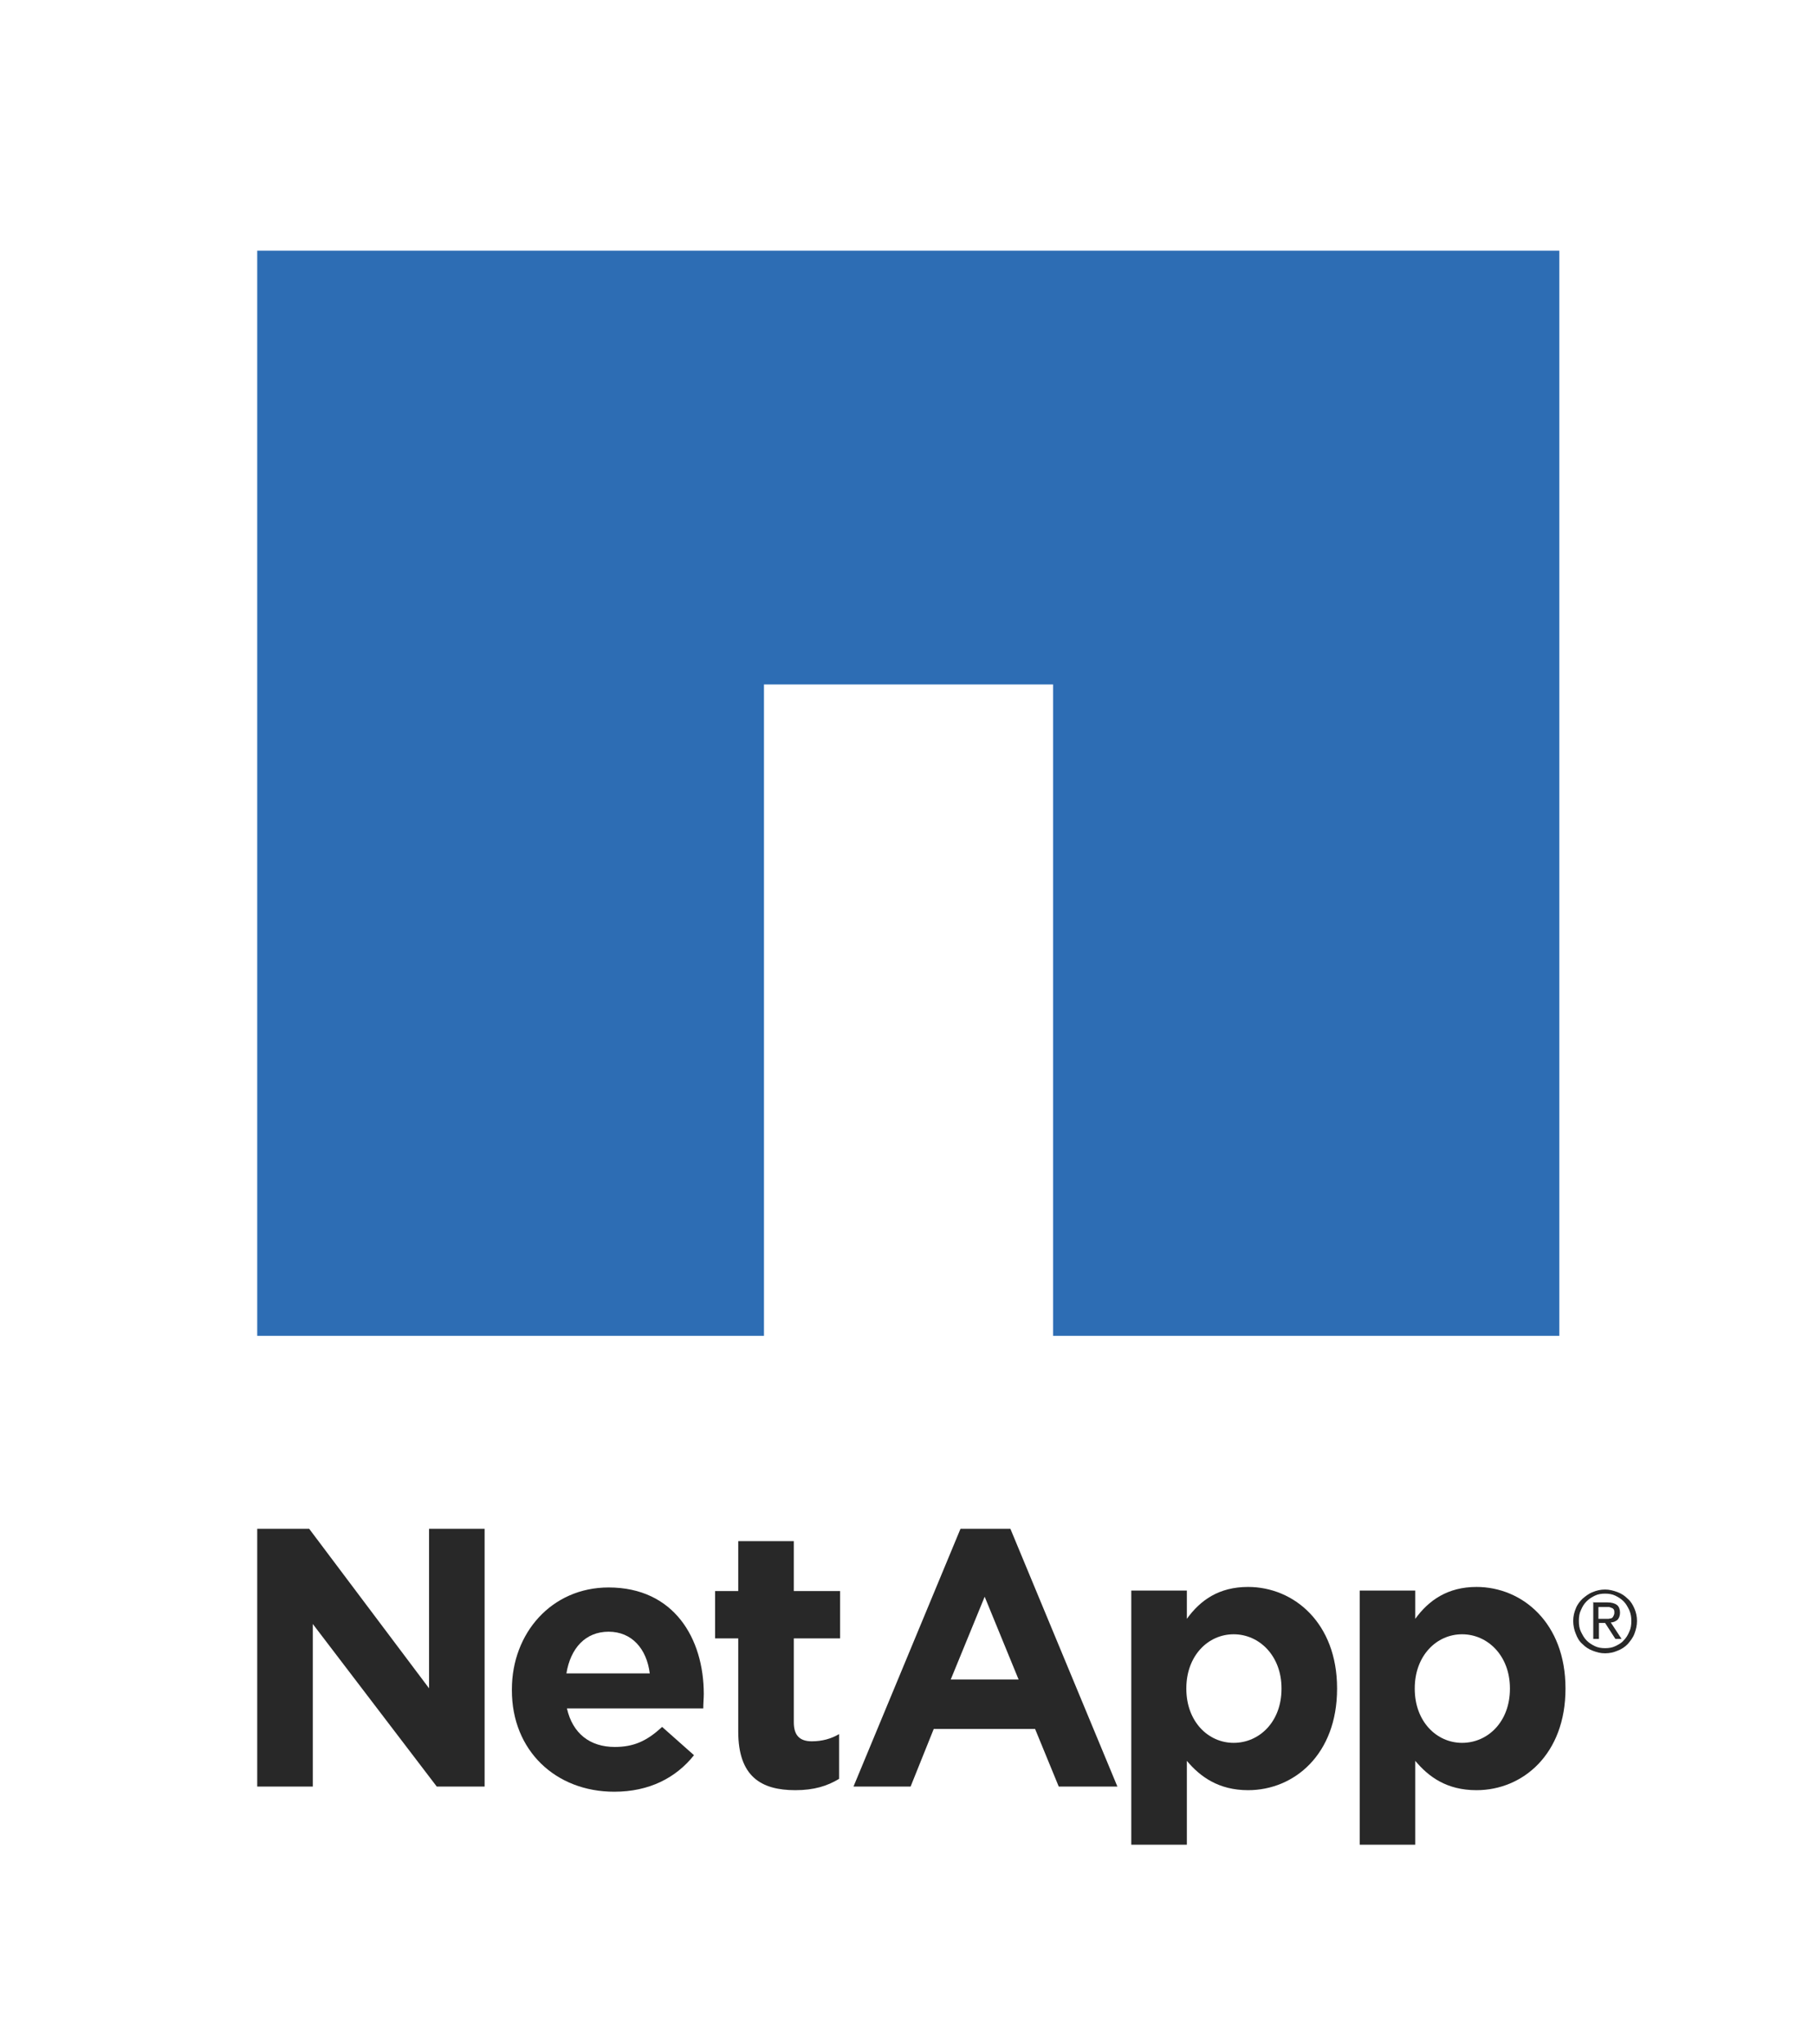 <?xml version="1.0" encoding="UTF-8"?>
<!DOCTYPE svg PUBLIC "-//W3C//DTD SVG 1.1//EN" "http://www.w3.org/Graphics/SVG/1.1/DTD/svg11.dtd">
<!-- Creator: CorelDRAW X6 -->
<svg xmlns="http://www.w3.org/2000/svg" xml:space="preserve" width="47.625" height="53.625" version="1.1" style="shape-rendering:geometricPrecision; text-rendering:geometricPrecision; image-rendering:optimizeQuality; fill-rule:evenodd; clip-rule:evenodd"
viewBox="0 0 3528 3972"
 xmlns:xlink="http://www.w3.org/1999/xlink">
 <defs>
  <style type="text/css">
   <![CDATA[
    .fil0 {fill:#282828;fill-rule:nonzero}
    .fil1 {fill:#2D6DB4;fill-rule:nonzero}
   ]]>
  </style>
 </defs>
 <g id="Layer_x0020_1">
  <polygon class="fil0" points="500,2971 601,2971 834,3281 834,2971 942,2971 942,3472 849,3472 608,3156 608,3472 500,3472 "/>
  <path class="fil0" d="M1263 3252c-6,-48 -35,-81 -80,-81 -45,0 -74,32 -82,81l163 0zm-268 32l0 -1c0,-109 77,-198 188,-198 127,0 185,99 185,207 0,8 -1,18 -1,28l-265 0c11,49 45,75 93,75 36,0 62,-11 92,-39l62 55c-35,44 -87,71 -155,71 -114,0 -199,-80 -199,-197z"/>
  <path class="fil0" d="M1435 3364l0 -180 -45 0 0 -92 45 0 0 -97 108 0 0 97 90 0 0 92 -90 0 0 163c0,25 11,37 35,37 20,0 38,-5 53,-14l0 87c-23,14 -49,22 -85,22 -66,0 -111,-26 -111,-114z"/>
  <path class="fil0" d="M2491 3282l0 -1c0,-63 -43,-105 -93,-105 -50,0 -92,42 -92,105l0 1c0,63 42,105 92,105 50,0 93,-41 93,-105zm-292 -191l108 0 0 55c26,-36 62,-62 119,-62 89,0 173,70 173,197l0 1c0,127 -83,197 -173,197 -57,0 -93,-26 -119,-57l0 163 -108 0 0 -494z"/>
  <path class="fil0" d="M2935 3282l0 -1c0,-63 -43,-105 -93,-105 -50,0 -92,42 -92,105l0 1c0,63 42,105 92,105 50,0 93,-41 93,-105zm-292 -191l108 0 0 55c26,-36 63,-62 119,-62 89,0 173,70 173,197l0 1c0,127 -83,197 -173,197 -58,0 -93,-26 -119,-57l0 163 -108 0 0 -494z"/>
  <path class="fil0" d="M1980 3264l-66 -161 -66 161 132 0zm-114 -293l98 0 208 501 -114 0 -46 -112 -197 0 -45 112 -111 0 208 -501z"/>
  <polygon class="fil1" points="500,487 500,2596 1485,2596 1485,1330 2047,1330 2047,2596 3031,2596 3031,487 "/>
  <path class="fil0" d="M3107 3146l12 0c2,0 5,0 7,0 2,0 4,-1 6,-1 2,-1 3,-2 4,-4 1,-2 2,-4 2,-7 0,-2 0,-4 -1,-6 -1,-1 -2,-3 -4,-3 -1,-1 -3,-1 -5,-2 -2,0 -4,0 -6,0l-15 0 0 23zm-11 -32l28 0c9,0 15,2 19,5 4,3 6,9 6,15 0,6 -2,11 -5,14 -4,3 -8,5 -13,5l21 32 -12 0 -20 -31 -12 0 0 31 -11 0 0 -72zm-27 36c0,8 1,15 4,21 3,6 6,12 11,17 5,5 10,8 16,11 6,3 13,4 20,4 7,0 14,-1 20,-4 6,-3 12,-6 16,-11 5,-5 8,-10 11,-17 3,-6 4,-13 4,-21 0,-7 -1,-14 -4,-21 -3,-6 -6,-12 -11,-17 -5,-5 -10,-8 -16,-11 -6,-3 -13,-4 -20,-4 -7,0 -14,1 -20,4 -6,3 -11,6 -16,11 -5,5 -8,10 -11,17 -3,6 -4,13 -4,21zm-11 0c0,-9 2,-17 5,-24 3,-8 8,-14 13,-19 6,-5 12,-10 20,-13 7,-3 15,-5 24,-5 8,0 16,2 24,5 8,3 14,7 20,13 6,5 10,12 13,19 3,7 5,15 5,24 0,9 -2,17 -5,25 -3,8 -8,14 -13,20 -6,6 -12,10 -20,13 -7,3 -15,5 -24,5 -9,0 -16,-2 -24,-5 -8,-3 -14,-7 -20,-13 -6,-5 -10,-12 -13,-20 -3,-7 -5,-16 -5,-25z"/>
 </g>
</svg>

